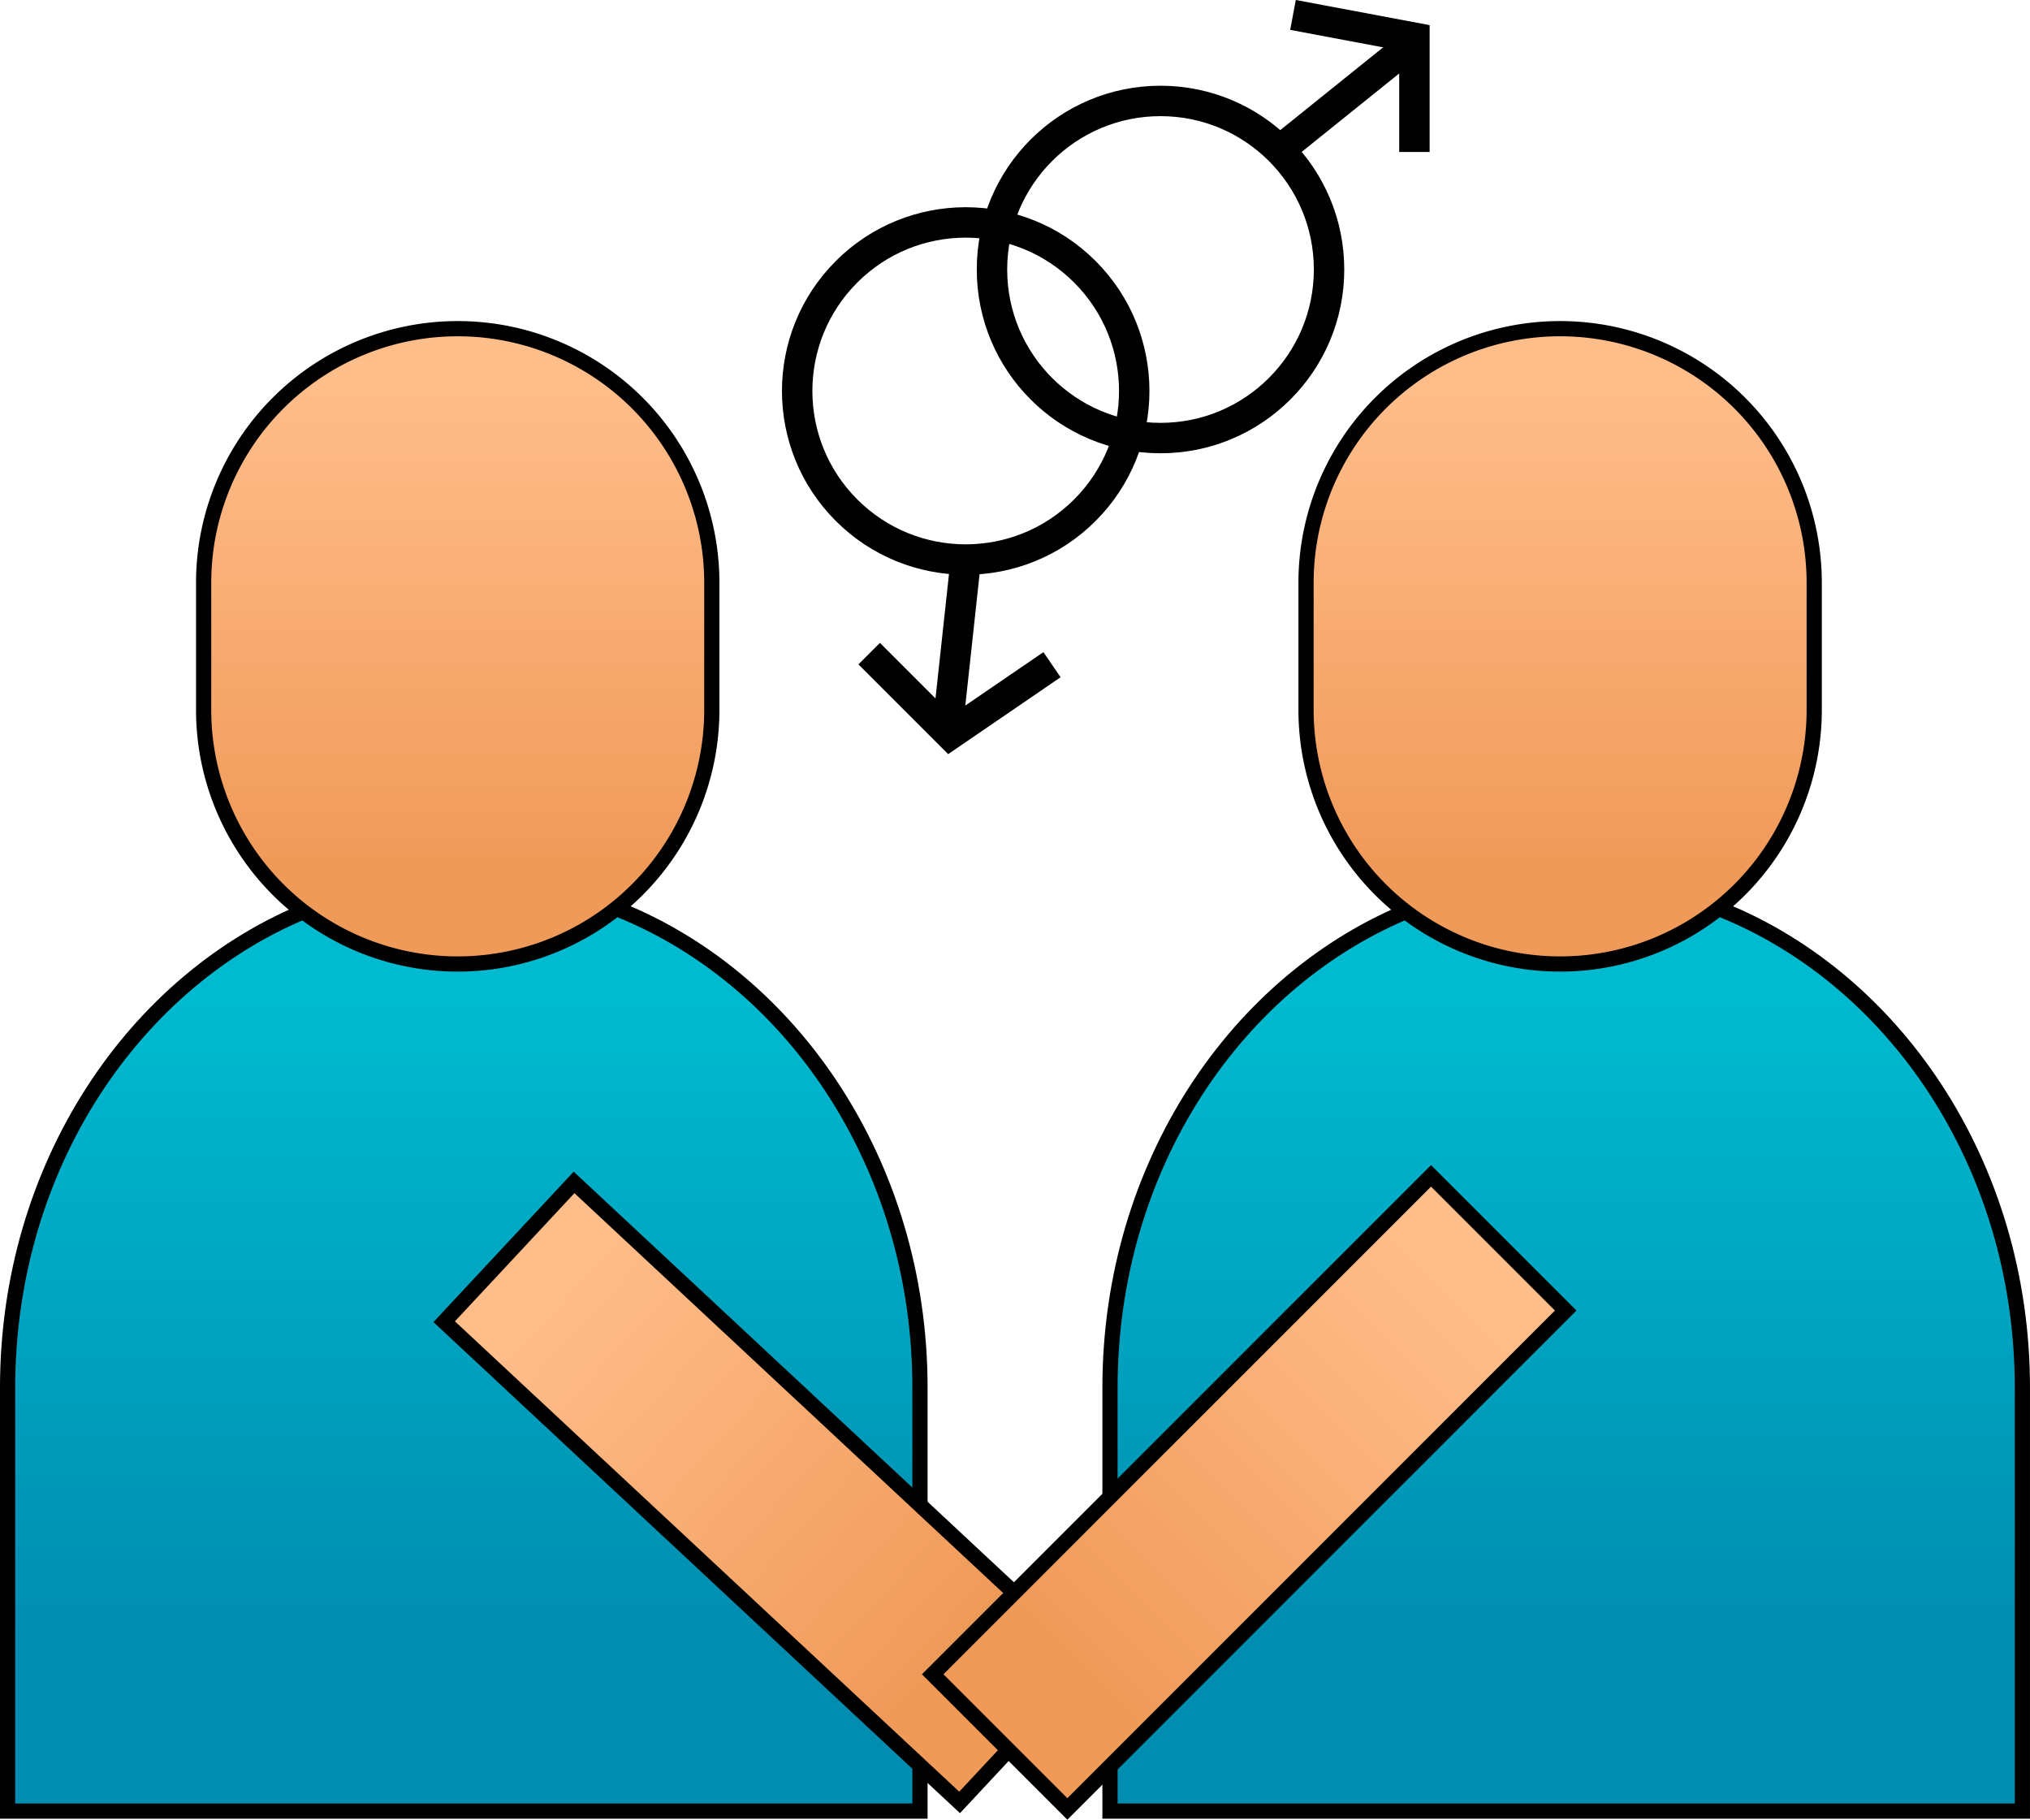 <svg xmlns="http://www.w3.org/2000/svg" xmlns:xlink="http://www.w3.org/1999/xlink" width="133.482" height="119.636" viewBox="0 0 133.482 119.636">
  <defs>
    <linearGradient id="linear-gradient" x1="0.5" x2="0.5" y2="1" gradientUnits="objectBoundingBox">
      <stop offset="0.106" stop-color="#00bacf"/>
      <stop offset="0.809" stop-color="#008db0"/>
    </linearGradient>
    <linearGradient id="linear-gradient-2" x1="0.5" x2="0.5" y2="1" gradientUnits="objectBoundingBox">
      <stop offset="0.092" stop-color="#ffbd8a"/>
      <stop offset="0.844" stop-color="#f09a59"/>
    </linearGradient>
  </defs>
  <g id="Group_4392" data-name="Group 4392" transform="translate(-18419.303 5151.064)">
    <g id="Group_4380" data-name="Group 4380" transform="translate(18419.803 -5129.457)">
      <path id="Path_4997" data-name="Path 4997" d="M120.087,218.492l-19.732.148C88.74,223.248,80.422,235.6,80.422,250.121v27.847h59.993V250.121c0-14.683-8.507-27.148-20.328-31.629Zm0,0" transform="translate(-80.422 -180.506)" stroke="#000" stroke-width="1" fill="url(#linear-gradient)"/>
      <path id="Path_5003" data-name="Path 5003" d="M127.1,192.121a16.708,16.708,0,0,1-16.708-16.708V167.06a16.707,16.707,0,1,1,33.415,0v8.353A16.707,16.707,0,0,1,127.1,192.121Zm0,0" transform="translate(-97.502 -150.351)" stroke="#000" stroke-width="1" fill="url(#linear-gradient-2)"/>
    </g>
    <g id="Group_4381" data-name="Group 4381" transform="translate(18492.291 -5129.457)">
      <path id="Path_4997-2" data-name="Path 4997" d="M120.087,218.492l-19.732.148C88.74,223.248,80.422,235.6,80.422,250.121v27.847h59.993V250.121c0-14.683-8.507-27.148-20.328-31.629Zm0,0" transform="translate(-80.422 -180.506)" stroke="#000" stroke-width="1" fill="url(#linear-gradient)"/>
      <path id="Path_5003-2" data-name="Path 5003" d="M127.1,192.121a16.708,16.708,0,0,1-16.708-16.708V167.06a16.707,16.707,0,1,1,33.415,0v8.353A16.707,16.707,0,0,1,127.1,192.121Zm0,0" transform="translate(-97.502 -150.351)" stroke="#000" stroke-width="1" fill="url(#linear-gradient-2)"/>
    </g>
    <g id="Group_4382" data-name="Group 4382" transform="translate(18465.717 -5150.082)">
      <g id="Ellipse_240" data-name="Ellipse 240" transform="translate(17.813 4.654)" fill="none" stroke="#000" stroke-width="2">
        <circle cx="12.082" cy="12.082" r="12.082" stroke="none"/>
        <circle cx="12.082" cy="12.082" r="11.082" fill="none"/>
      </g>
      <g id="Ellipse_241" data-name="Ellipse 241" transform="translate(34.172 24.723) rotate(135)" fill="none" stroke="#000" stroke-width="2">
        <circle cx="12.082" cy="12.082" r="12.082" stroke="none"/>
        <circle cx="12.082" cy="12.082" r="11.082" fill="none"/>
      </g>
      <path id="Path_5518" data-name="Path 5518" d="M18492.832-5176.705l9.018-7.253" transform="translate(-18455.26 5185.718)" fill="none" stroke="#000" stroke-width="2"/>
      <path id="Path_5520" data-name="Path 5520" d="M0,7.253,9.018,0" transform="translate(22.245 40.743) rotate(135)" fill="none" stroke="#000" stroke-width="2"/>
      <path id="Path_5519" data-name="Path 5519" d="M18494.4-5185.834l7.984,1.5v7.51" transform="translate(-18455.793 5185.834)" fill="none" stroke="#000" stroke-width="2"/>
      <path id="Path_5521" data-name="Path 5521" d="M0,0,7.986,1.5V9.014" transform="translate(22.76 42.717) rotate(135)" fill="none" stroke="#000" stroke-width="2"/>
    </g>
    <path id="Path_5522" data-name="Path 5522" d="M0,0H12.522V46.341H0ZM0,0" transform="translate(18448.51 -5064.17) rotate(-47)" stroke="#000" stroke-width="1" fill="url(#linear-gradient-2)"/>
    <path id="Path_5523" data-name="Path 5523" d="M0,0H12.522V46.341H0ZM0,0" transform="translate(18513.4 -5073.759) rotate(45)" stroke="#000" stroke-width="1" fill="url(#linear-gradient-2)"/>
  </g>
</svg>
